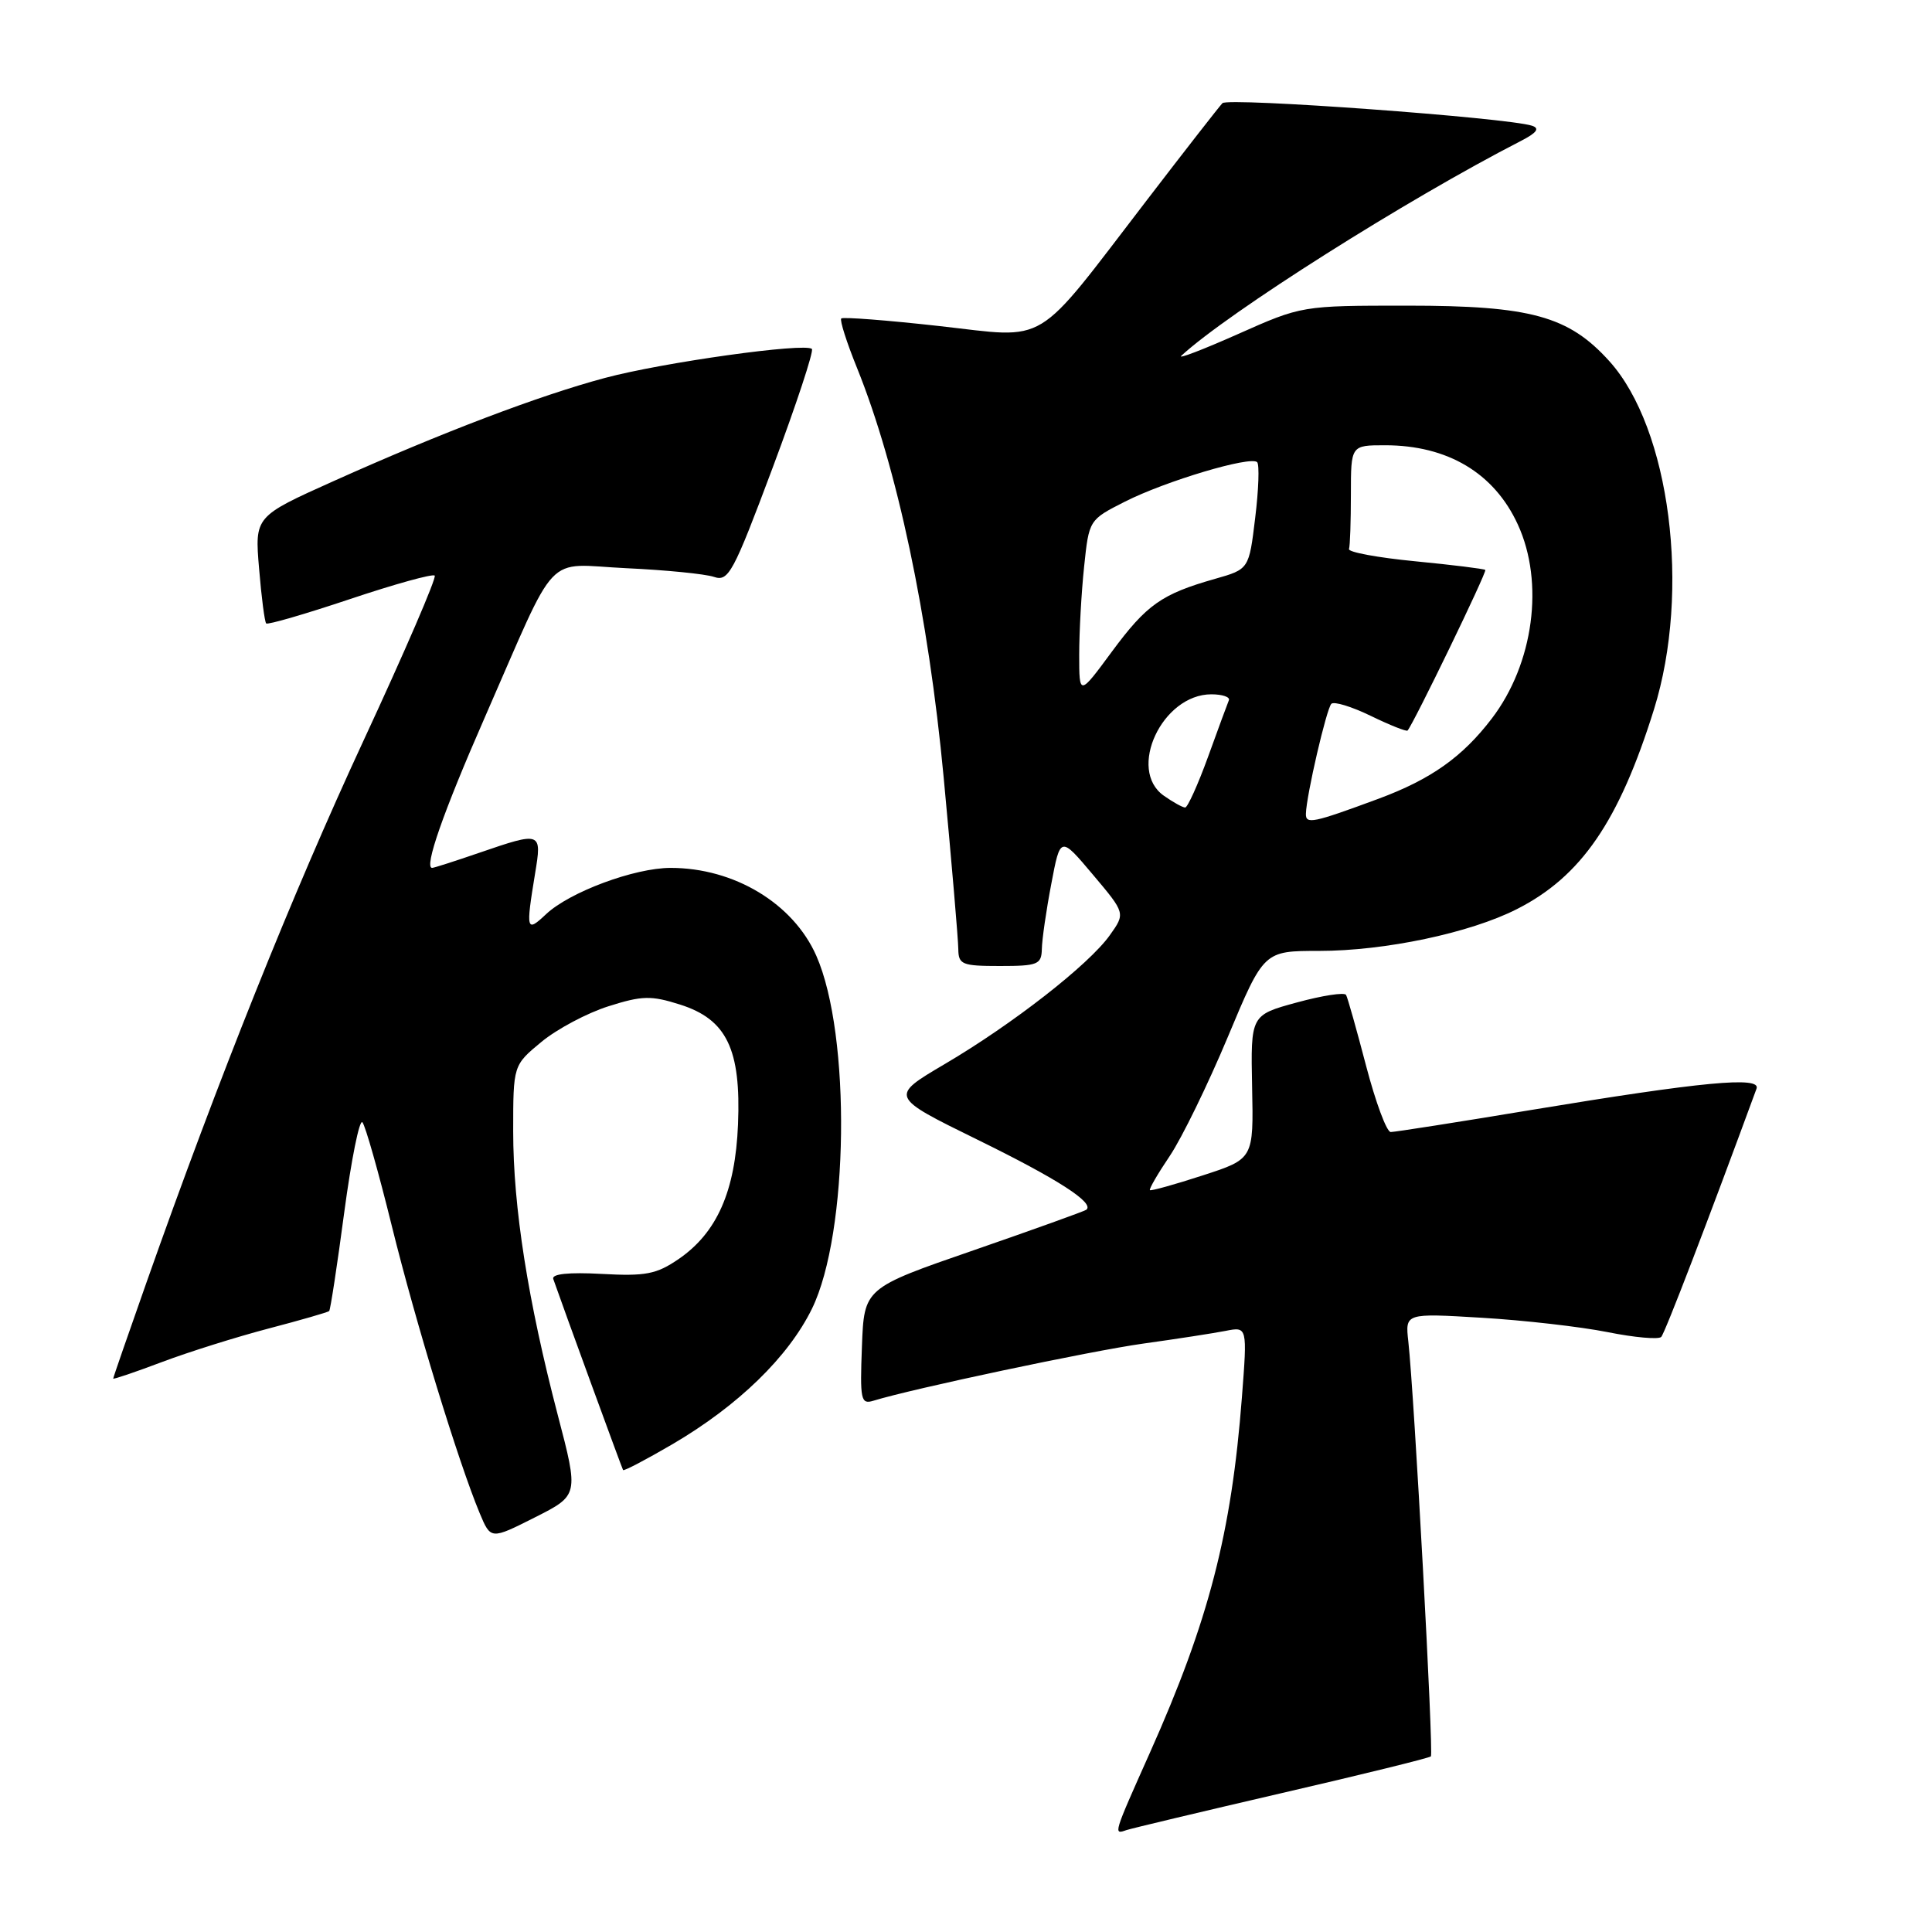 <?xml version="1.0" encoding="UTF-8" standalone="no"?>
<!DOCTYPE svg PUBLIC "-//W3C//DTD SVG 1.1//EN" "http://www.w3.org/Graphics/SVG/1.1/DTD/svg11.dtd" >
<svg xmlns="http://www.w3.org/2000/svg" xmlns:xlink="http://www.w3.org/1999/xlink" version="1.1" viewBox="0 0 256 256">
 <g >
 <path fill="currentColor"
d=" M 169.86 237.59 C 180.51 235.13 189.39 232.94 189.60 232.73 C 189.98 232.35 187.40 184.89 186.61 177.75 C 186.19 174.00 186.19 174.00 196.35 174.61 C 201.93 174.94 209.43 175.80 213.00 176.51 C 216.57 177.23 219.78 177.51 220.12 177.15 C 220.61 176.65 226.34 161.71 232.75 144.25 C 233.37 142.59 225.58 143.32 202.87 147.08 C 193.18 148.69 184.81 150.00 184.28 150.00 C 183.74 150.00 182.28 146.06 181.02 141.25 C 179.76 136.44 178.57 132.20 178.36 131.83 C 178.15 131.46 175.22 131.91 171.85 132.83 C 165.72 134.50 165.72 134.50 165.91 144.03 C 166.11 153.56 166.11 153.56 159.36 155.75 C 155.65 156.96 152.50 157.83 152.37 157.70 C 152.23 157.56 153.42 155.51 155.02 153.14 C 156.61 150.77 160.06 143.69 162.69 137.41 C 167.46 126.00 167.46 126.00 174.78 126.00 C 183.52 126.00 194.79 123.62 201.00 120.46 C 209.52 116.14 214.53 108.83 219.16 94.00 C 224.06 78.29 221.30 56.77 213.24 47.85 C 207.85 41.88 202.83 40.50 186.50 40.50 C 172.50 40.50 172.50 40.50 164.03 44.27 C 159.37 46.34 156.00 47.63 156.53 47.14 C 162.74 41.41 186.38 26.45 201.50 18.69 C 203.63 17.60 204.07 17.01 203.00 16.66 C 199.72 15.59 162.71 12.89 161.98 13.67 C 161.54 14.13 157.04 19.90 151.98 26.50 C 136.82 46.25 139.14 44.84 124.43 43.20 C 117.52 42.43 111.68 41.98 111.47 42.20 C 111.25 42.42 112.18 45.35 113.55 48.73 C 118.87 61.91 123.02 81.51 125.04 103.00 C 126.10 114.28 126.97 124.51 126.98 125.75 C 127.00 127.81 127.47 128.00 132.50 128.00 C 137.52 128.00 138.00 127.80 138.05 125.75 C 138.07 124.51 138.63 120.63 139.30 117.13 C 140.50 110.77 140.50 110.77 144.81 115.89 C 149.13 121.01 149.13 121.01 147.05 123.93 C 144.28 127.82 134.21 135.68 125.19 140.99 C 117.88 145.30 117.88 145.30 129.51 151.01 C 140.16 156.23 145.08 159.40 143.94 160.30 C 143.70 160.49 136.97 162.91 129.00 165.67 C 114.50 170.68 114.50 170.68 114.21 178.42 C 113.94 185.48 114.07 186.11 115.71 185.61 C 120.88 184.01 144.55 179.00 151.50 178.03 C 155.90 177.42 160.80 176.66 162.39 176.35 C 165.28 175.78 165.28 175.78 164.56 185.14 C 163.18 203.15 160.17 214.78 152.36 232.26 C 147.50 243.14 147.51 243.11 149.25 242.50 C 149.94 242.27 159.21 240.06 169.86 237.59 Z  M 73.91 187.51 C 69.95 172.35 68.00 159.97 68.00 149.90 C 68.00 141.15 68.00 141.15 71.75 138.05 C 73.81 136.35 77.80 134.23 80.61 133.34 C 85.09 131.92 86.26 131.89 90.11 133.11 C 96.29 135.07 98.20 139.02 97.79 149.00 C 97.43 157.86 95.00 163.35 89.91 166.84 C 86.98 168.84 85.55 169.12 79.73 168.80 C 75.35 168.56 73.08 168.80 73.31 169.47 C 74.61 173.21 82.41 194.55 82.56 194.79 C 82.67 194.95 85.62 193.40 89.13 191.35 C 97.82 186.25 104.46 179.80 107.59 173.41 C 112.47 163.43 112.79 137.10 108.16 126.63 C 105.10 119.71 97.29 115.00 88.86 115.00 C 84.08 115.00 75.49 118.19 72.36 121.13 C 69.74 123.60 69.66 123.31 70.90 115.75 C 71.82 110.20 71.74 110.17 63.50 113.00 C 60.30 114.10 57.50 115.00 57.26 115.00 C 56.15 115.00 58.73 107.62 64.19 95.17 C 74.14 72.47 71.96 74.77 83.00 75.29 C 88.22 75.53 93.44 76.05 94.60 76.44 C 96.53 77.10 97.15 75.95 102.39 61.95 C 105.52 53.59 107.85 46.52 107.58 46.24 C 106.71 45.38 87.84 48.02 80.15 50.08 C 71.39 52.43 58.57 57.30 44.22 63.74 C 33.75 68.44 33.75 68.44 34.33 75.34 C 34.64 79.13 35.07 82.40 35.27 82.61 C 35.48 82.81 40.47 81.36 46.38 79.38 C 52.29 77.40 57.34 76.00 57.60 76.27 C 57.87 76.54 53.63 86.37 48.17 98.13 C 38.71 118.52 28.96 142.87 19.40 169.96 C 16.98 176.82 15.00 182.53 15.00 182.67 C 15.00 182.80 17.90 181.82 21.45 180.48 C 25.00 179.14 31.38 177.14 35.61 176.03 C 39.85 174.92 43.45 173.88 43.62 173.72 C 43.78 173.55 44.68 167.68 45.61 160.67 C 46.55 153.65 47.63 148.27 48.02 148.71 C 48.41 149.14 50.16 155.32 51.91 162.42 C 55.07 175.22 60.73 193.71 63.56 200.50 C 65.03 204.01 65.03 204.01 70.86 201.07 C 76.69 198.13 76.69 198.13 73.91 187.51 Z  M 173.04 107.82 C 173.10 105.40 175.77 93.90 176.41 93.26 C 176.76 92.91 179.11 93.63 181.64 94.86 C 184.17 96.09 186.36 96.96 186.51 96.80 C 187.31 95.89 197.07 75.75 196.81 75.52 C 196.64 75.37 192.45 74.85 187.50 74.37 C 182.55 73.89 178.61 73.16 178.75 72.75 C 178.89 72.34 179.00 69.08 179.00 65.50 C 179.00 59.00 179.00 59.00 183.53 59.00 C 191.82 59.00 197.99 62.68 201.12 69.50 C 204.66 77.20 203.22 87.94 197.67 95.21 C 193.78 100.31 189.61 103.26 182.66 105.84 C 173.95 109.06 173.00 109.26 173.04 107.82 Z  M 154.22 105.44 C 149.32 102.01 153.99 92.00 160.51 92.00 C 161.97 92.00 163.02 92.36 162.83 92.79 C 162.65 93.23 161.40 96.60 160.07 100.29 C 158.73 103.98 157.36 107.00 157.04 107.00 C 156.71 107.00 155.44 106.30 154.22 105.44 Z  M 143.00 86.76 C 143.00 83.75 143.29 78.50 143.65 75.09 C 144.30 68.89 144.30 68.88 149.06 66.47 C 154.45 63.74 165.71 60.38 166.58 61.24 C 166.89 61.56 166.78 64.87 166.32 68.61 C 165.50 75.42 165.50 75.42 161.00 76.70 C 153.90 78.72 151.94 80.11 147.32 86.36 C 143.00 92.22 143.00 92.22 143.00 86.76 Z "/>
</g>
</svg>